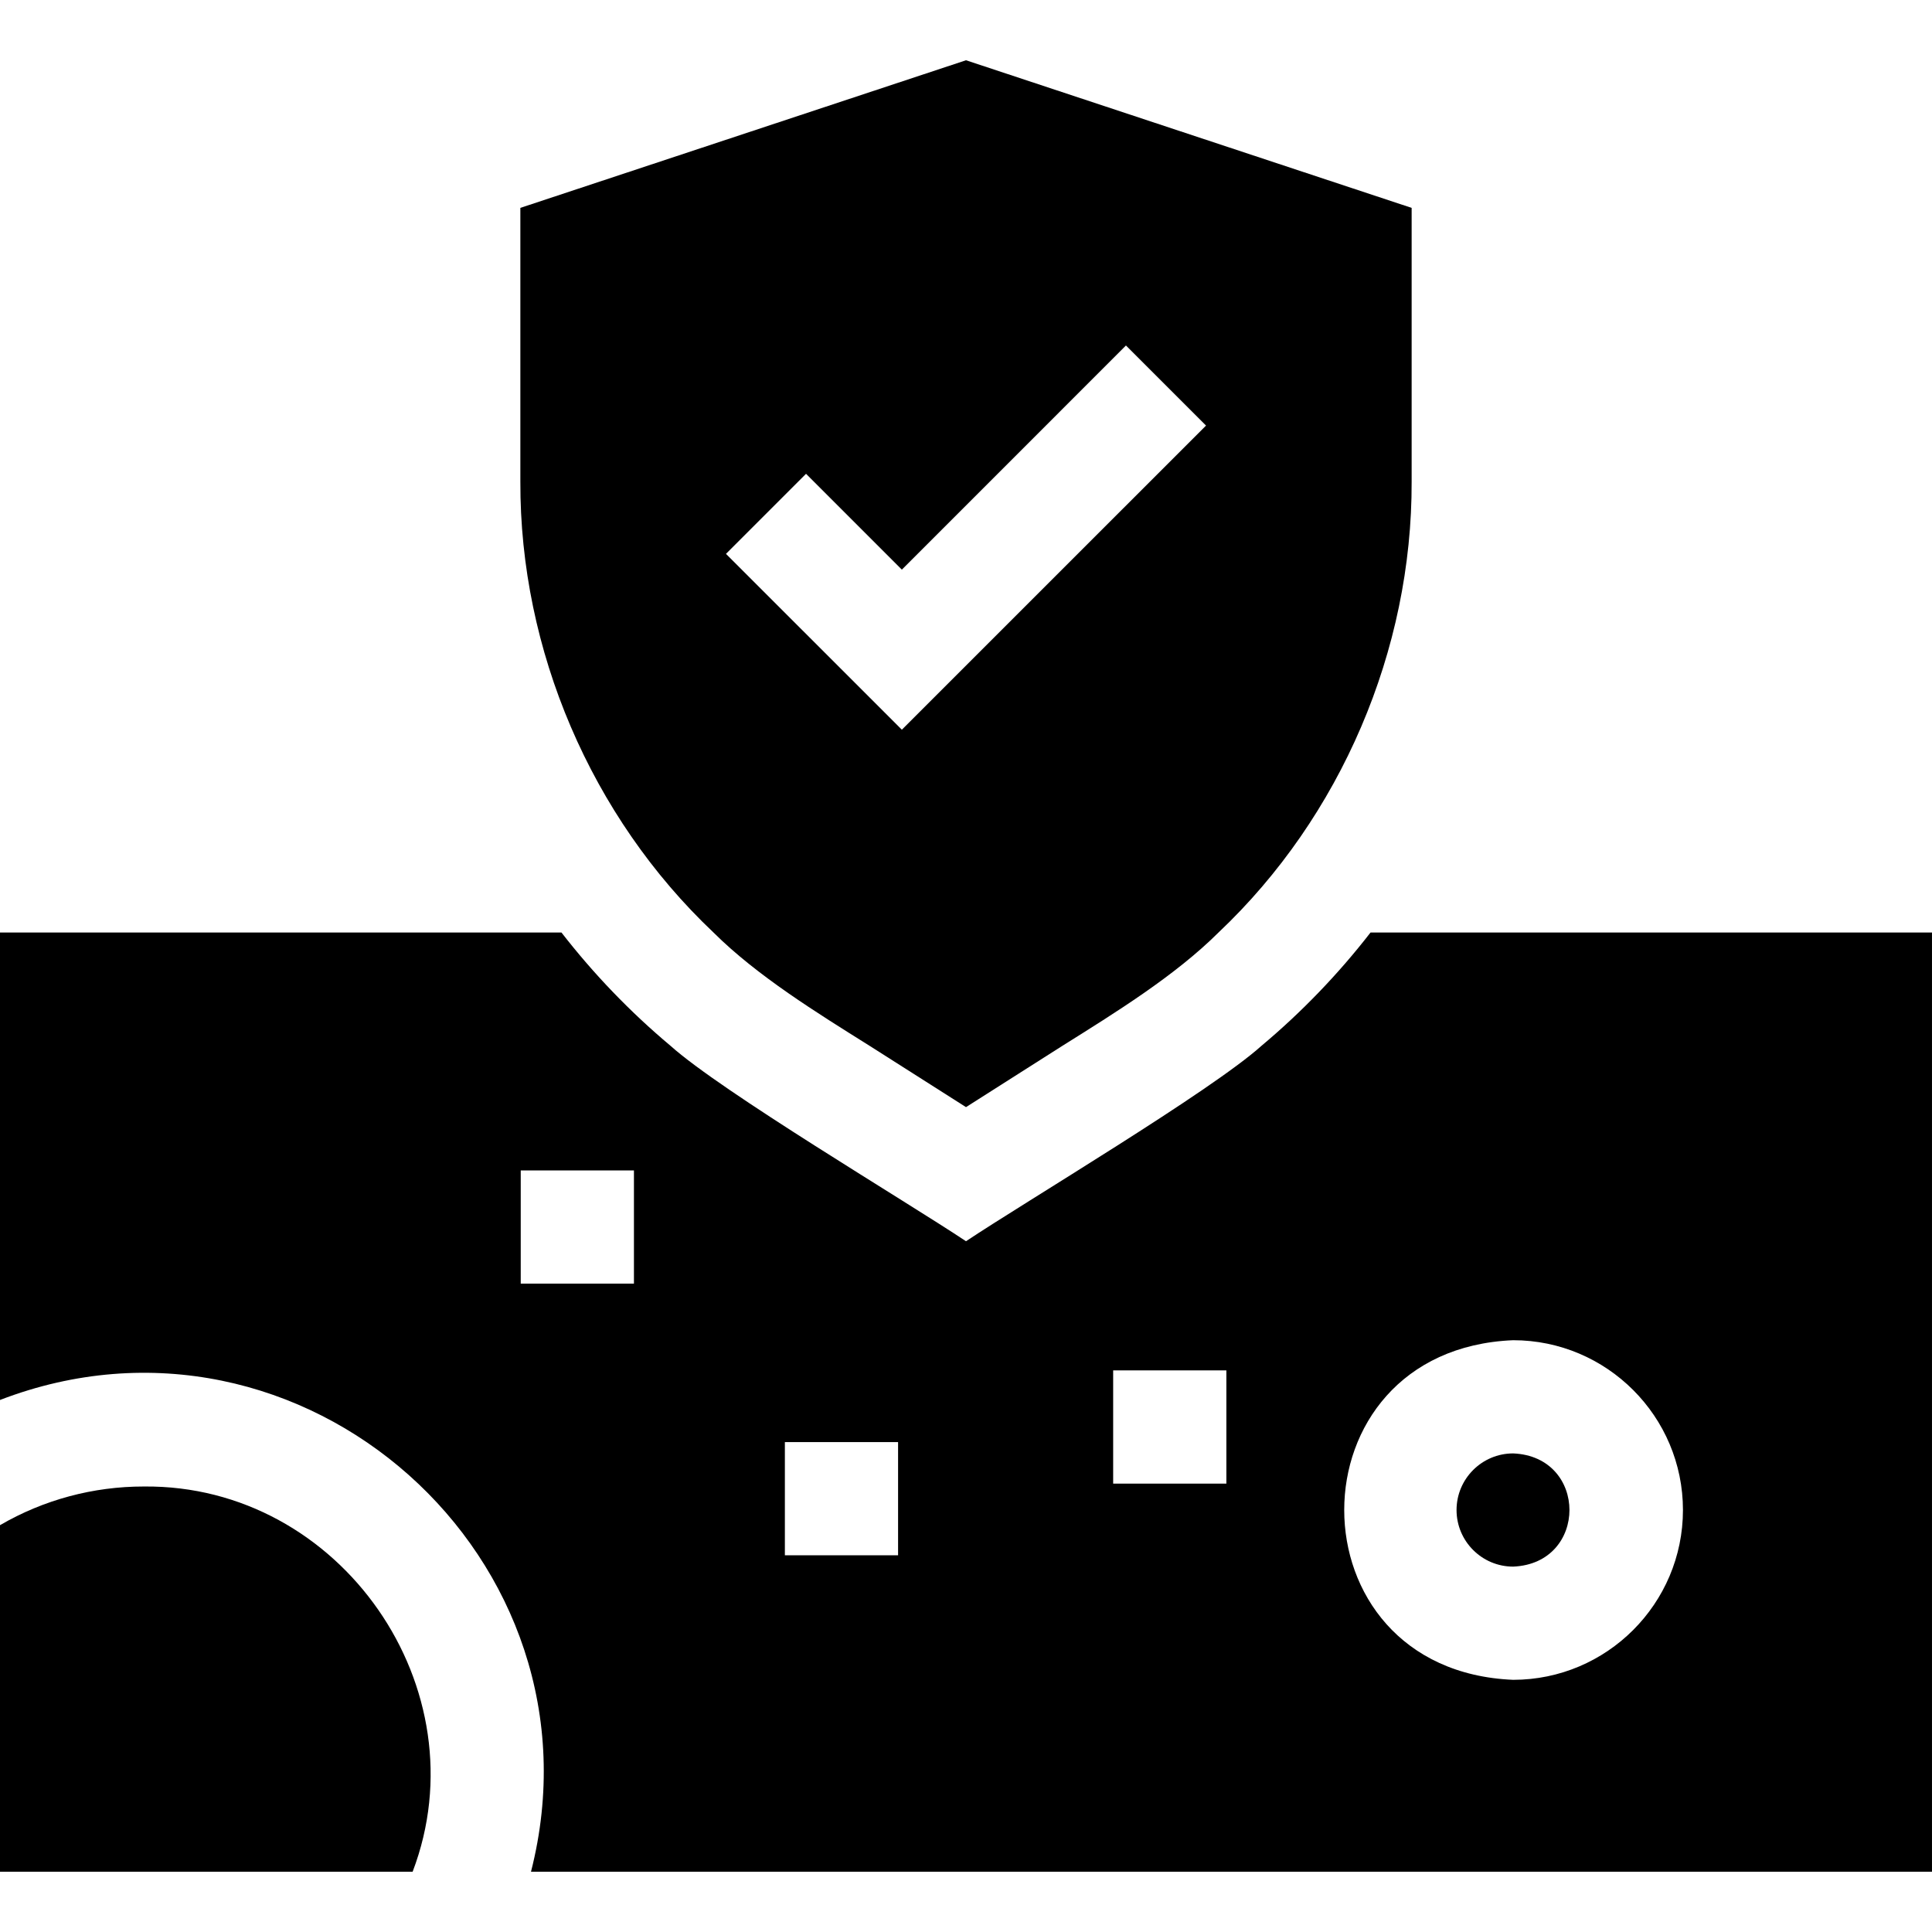 <svg id="Capa_1" enable-background="new 0 0 512 512" height="512" viewBox="0 0 512 512" width="512" xmlns="http://www.w3.org/2000/svg"><g><path d="m38.12 393.94c-13.374-.017-26.571 3.512-38.12 10.25v91.84h109.35c18.457-48.437-18.993-102.637-71.23-102.09z"/><path d="m386 400.17c0 8.27 6.73 15 15 15 19.899-.825 19.893-29.178 0-30-8.27 0-15 6.73-15 15z"/><path d="m363.21 247.12c-8.52 10.987-18.212 21.073-28.87 30-13.327 12.019-62.79 41.443-78.34 51.82-15.877-10.593-64.768-39.633-78.34-51.82-10.658-8.927-20.349-19.013-28.87-30h-148.79v123.89c80.111-30.828 161.886 42.2 140.72 125.02h371.28v-248.91zm82.79 153.05c0 24.81-20.19 45-45 45-59.698-2.476-59.68-87.533 0-90 24.81 0 45 20.19 45 45zm-151-37h30v30h-30zm-87 19h30v30h-30zm-70-42v-30h30v30z"/><path d="m189.08 247.12c11.514 11.477 27.527 21.355 41.32 30 0 0 25.6 16.28 25.6 16.28l25.6-16.28c13.868-8.695 29.739-18.475 41.32-30 32.424-30.645 51.333-74.874 51.18-119.49v-72.54l-118.1-39.12-118.1 39.12v72.54c-.153 44.615 18.756 88.845 51.18 119.49zm24.53-121.56 25.39 25.4 59.39-59.4 21.22 21.22-80.61 80.6-46.61-46.6z"/></g></svg>